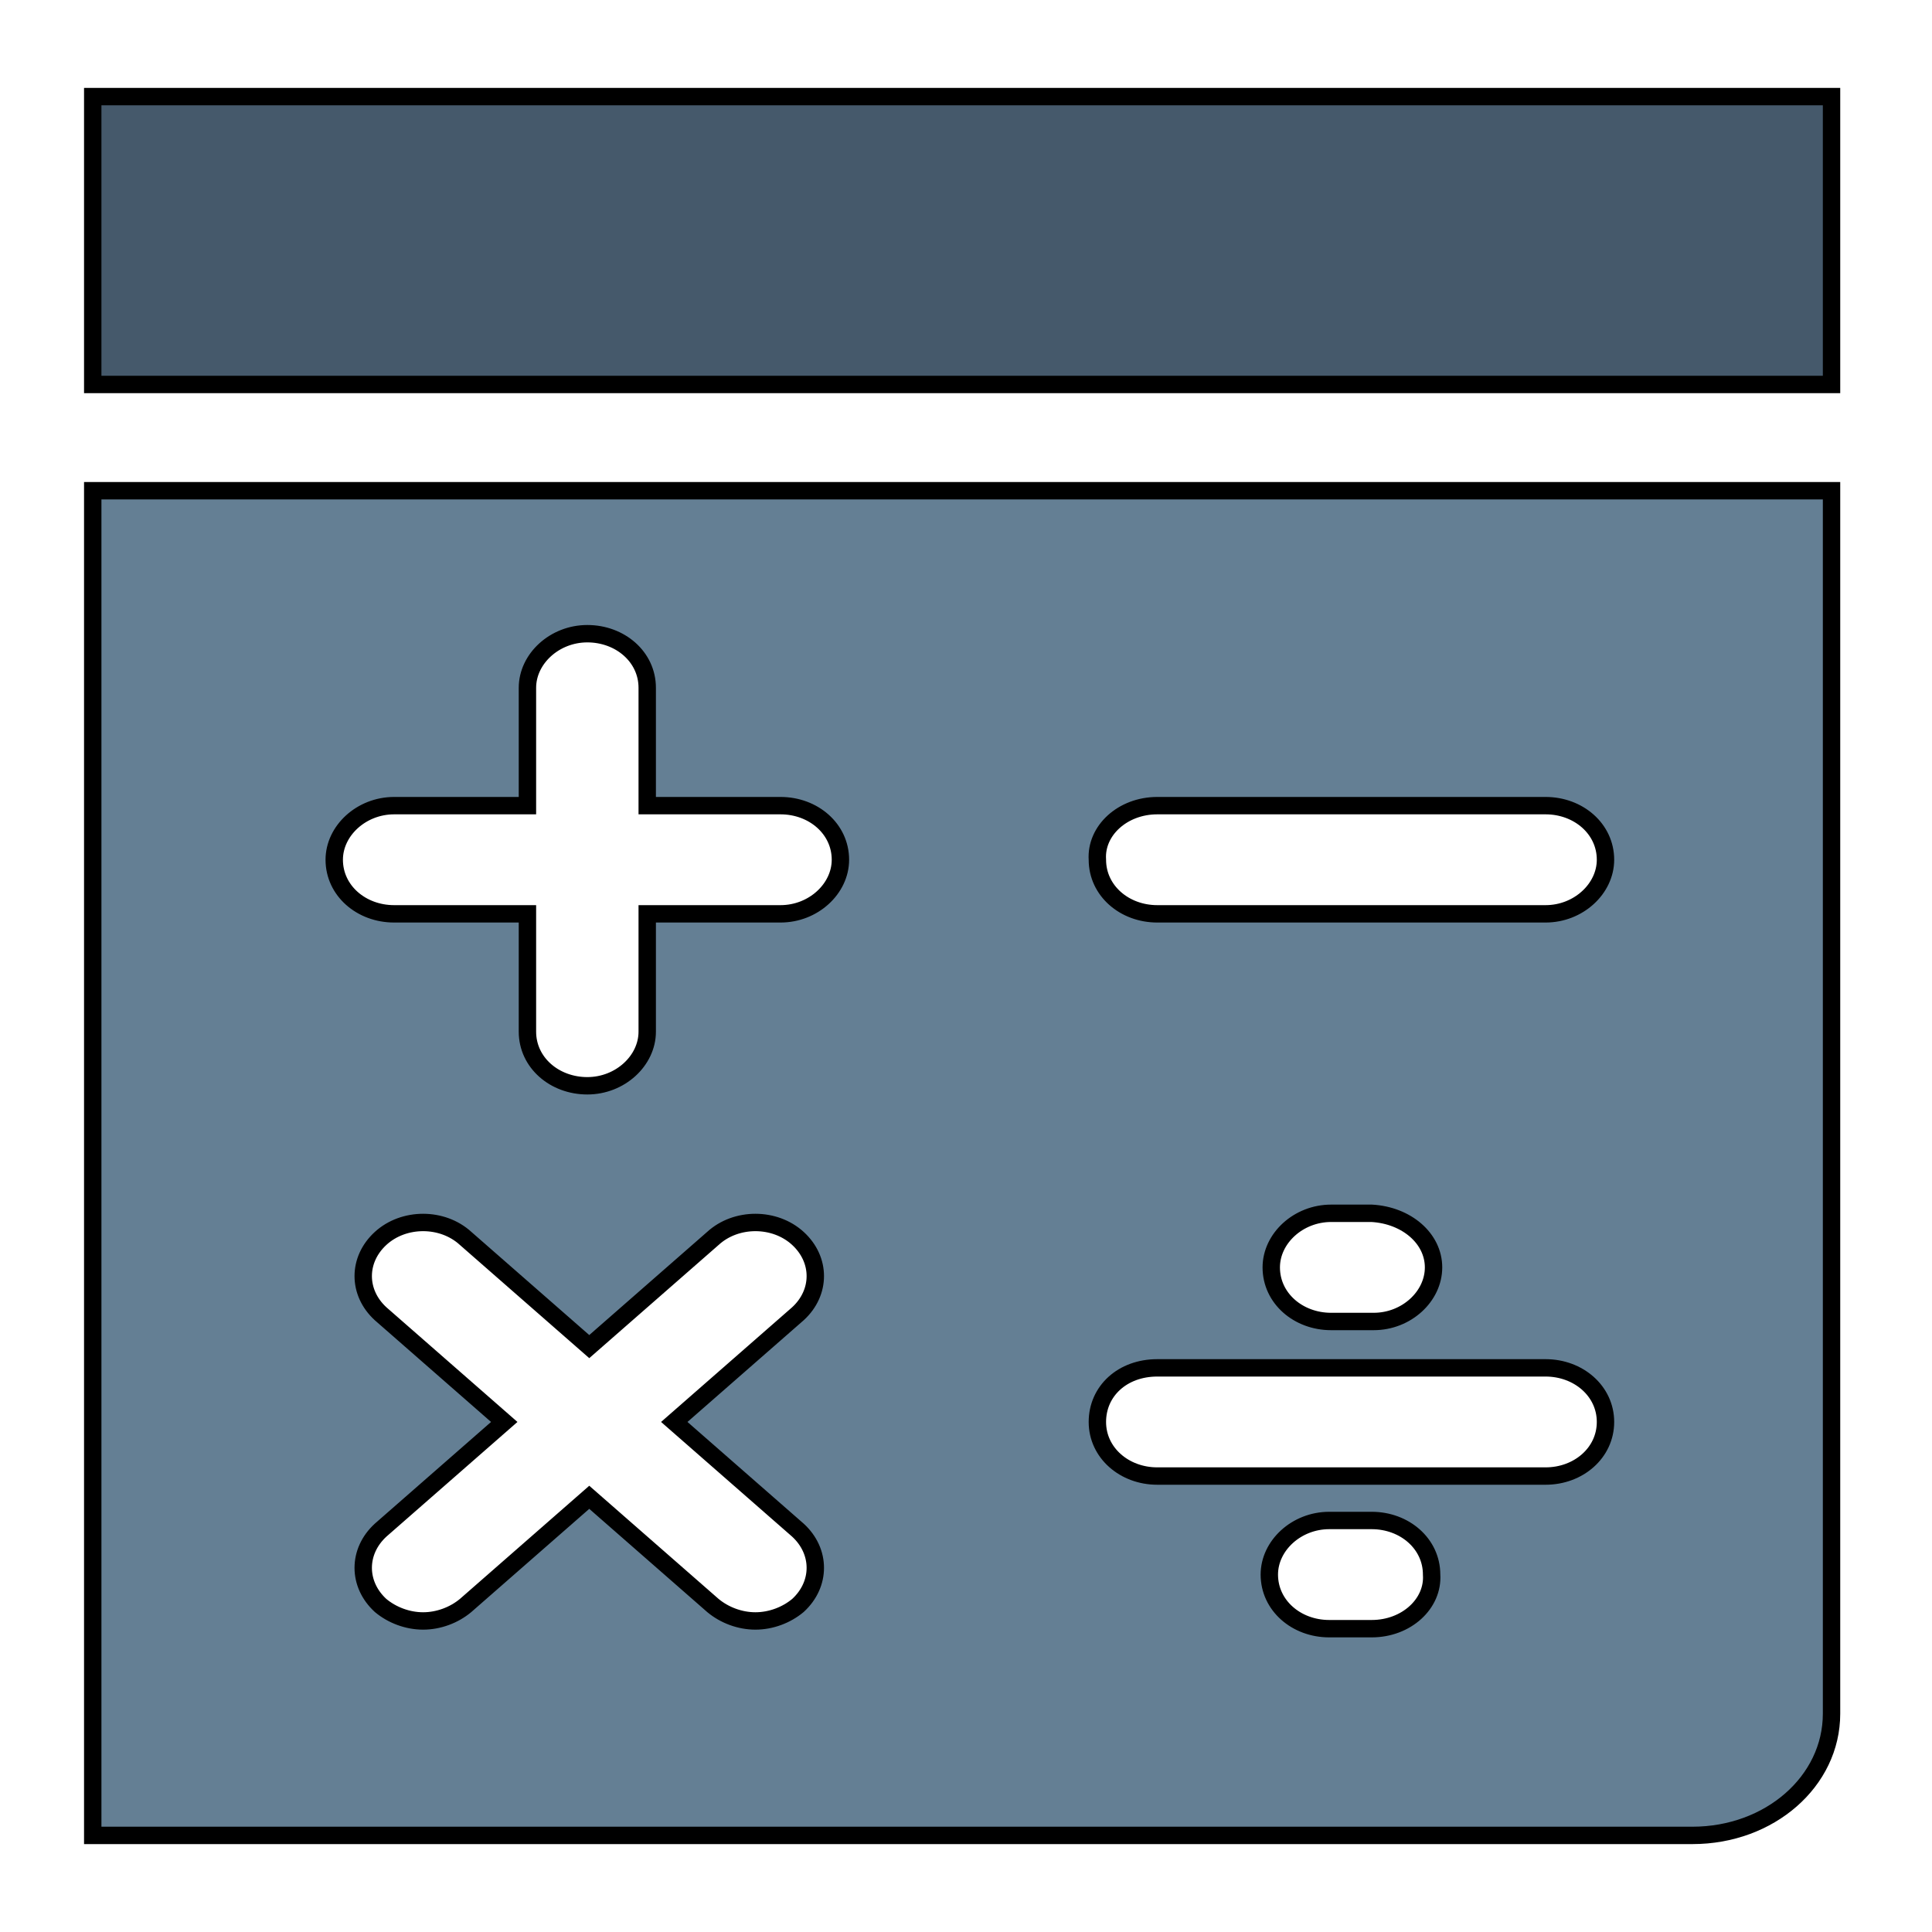 <?xml version="1.0" encoding="utf-8"?>
<!-- Generator: Adobe Illustrator 25.2.0, SVG Export Plug-In . SVG Version: 6.00 Build 0)  -->
<svg version="1.1" id="Layer_1" xmlns="http://www.w3.org/2000/svg" xmlns:xlink="http://www.w3.org/1999/xlink" x="0px" y="0px"
	 viewBox="0 0 100 100" style="enable-background:new 0 0 100 100;" xml:space="preserve">
<style type="text/css">
	.st0{fill:#647F94;stroke:#000000;stroke-width:0.9;stroke-miterlimit:10;}
	.st1{fill:#45596B;stroke:#000000;stroke-width:0.9;stroke-miterlimit:10;}
</style>
<g>
	<g>
		<path class="st0" d="M4.8,95h82.8c4,0,7.2-2.8,7.2-6.3V25.4h-90V95z M41.3,79.2c1.2,1.1,1.2,2.8,0,3.9c-0.6,0.5-1.4,0.8-2.2,0.8
			c-0.8,0-1.6-0.3-2.2-0.8l-6.4-5.6l-6.4,5.6c-0.6,0.5-1.4,0.8-2.2,0.8c-0.8,0-1.6-0.3-2.2-0.8c-1.2-1.1-1.2-2.8,0-3.9l6.4-5.6
			L19.7,68c-1.2-1.1-1.2-2.8,0-3.9c1.2-1.1,3.2-1.1,4.4,0l6.4,5.6l6.4-5.6c1.2-1.1,3.2-1.1,4.4,0c1.2,1.1,1.2,2.8,0,3.9l-6.4,5.6
			L41.3,79.2z M71,84.3h-2.2c-1.7,0-3.1-1.2-3.1-2.8c0-1.5,1.4-2.8,3.1-2.8H71c1.7,0,3.1,1.2,3.1,2.8C74.2,83,72.8,84.3,71,84.3z
			 M59.9,41.7H80c1.7,0,3.1,1.2,3.1,2.8c0,1.5-1.4,2.8-3.1,2.8H59.9c-1.7,0-3.1-1.2-3.1-2.8C56.7,43,58.1,41.7,59.9,41.7z
			 M74.2,65.6c0,1.5-1.4,2.8-3.1,2.8h-2.2c-1.7,0-3.1-1.2-3.1-2.8c0-1.5,1.4-2.8,3.1-2.8H71C72.8,62.9,74.2,64.1,74.2,65.6z
			 M59.9,70.8H80c1.7,0,3.1,1.2,3.1,2.8s-1.4,2.8-3.1,2.8H59.9c-1.7,0-3.1-1.2-3.1-2.8S58.1,70.8,59.9,70.8z M20.4,41.7h6.9v-6.1
			c0-1.5,1.4-2.8,3.1-2.8c1.7,0,3.1,1.2,3.1,2.8v6.1h6.9c1.7,0,3.1,1.2,3.1,2.8c0,1.5-1.4,2.8-3.1,2.8h-6.9v6.1
			c0,1.5-1.4,2.8-3.1,2.8c-1.7,0-3.1-1.2-3.1-2.8v-6.1h-6.9c-1.7,0-3.1-1.2-3.1-2.8C17.3,43,18.7,41.7,20.4,41.7z"/>
		<rect x="4.8" y="5" class="st1" width="90" height="14.9"/>
	</g>
</g>
</svg>
